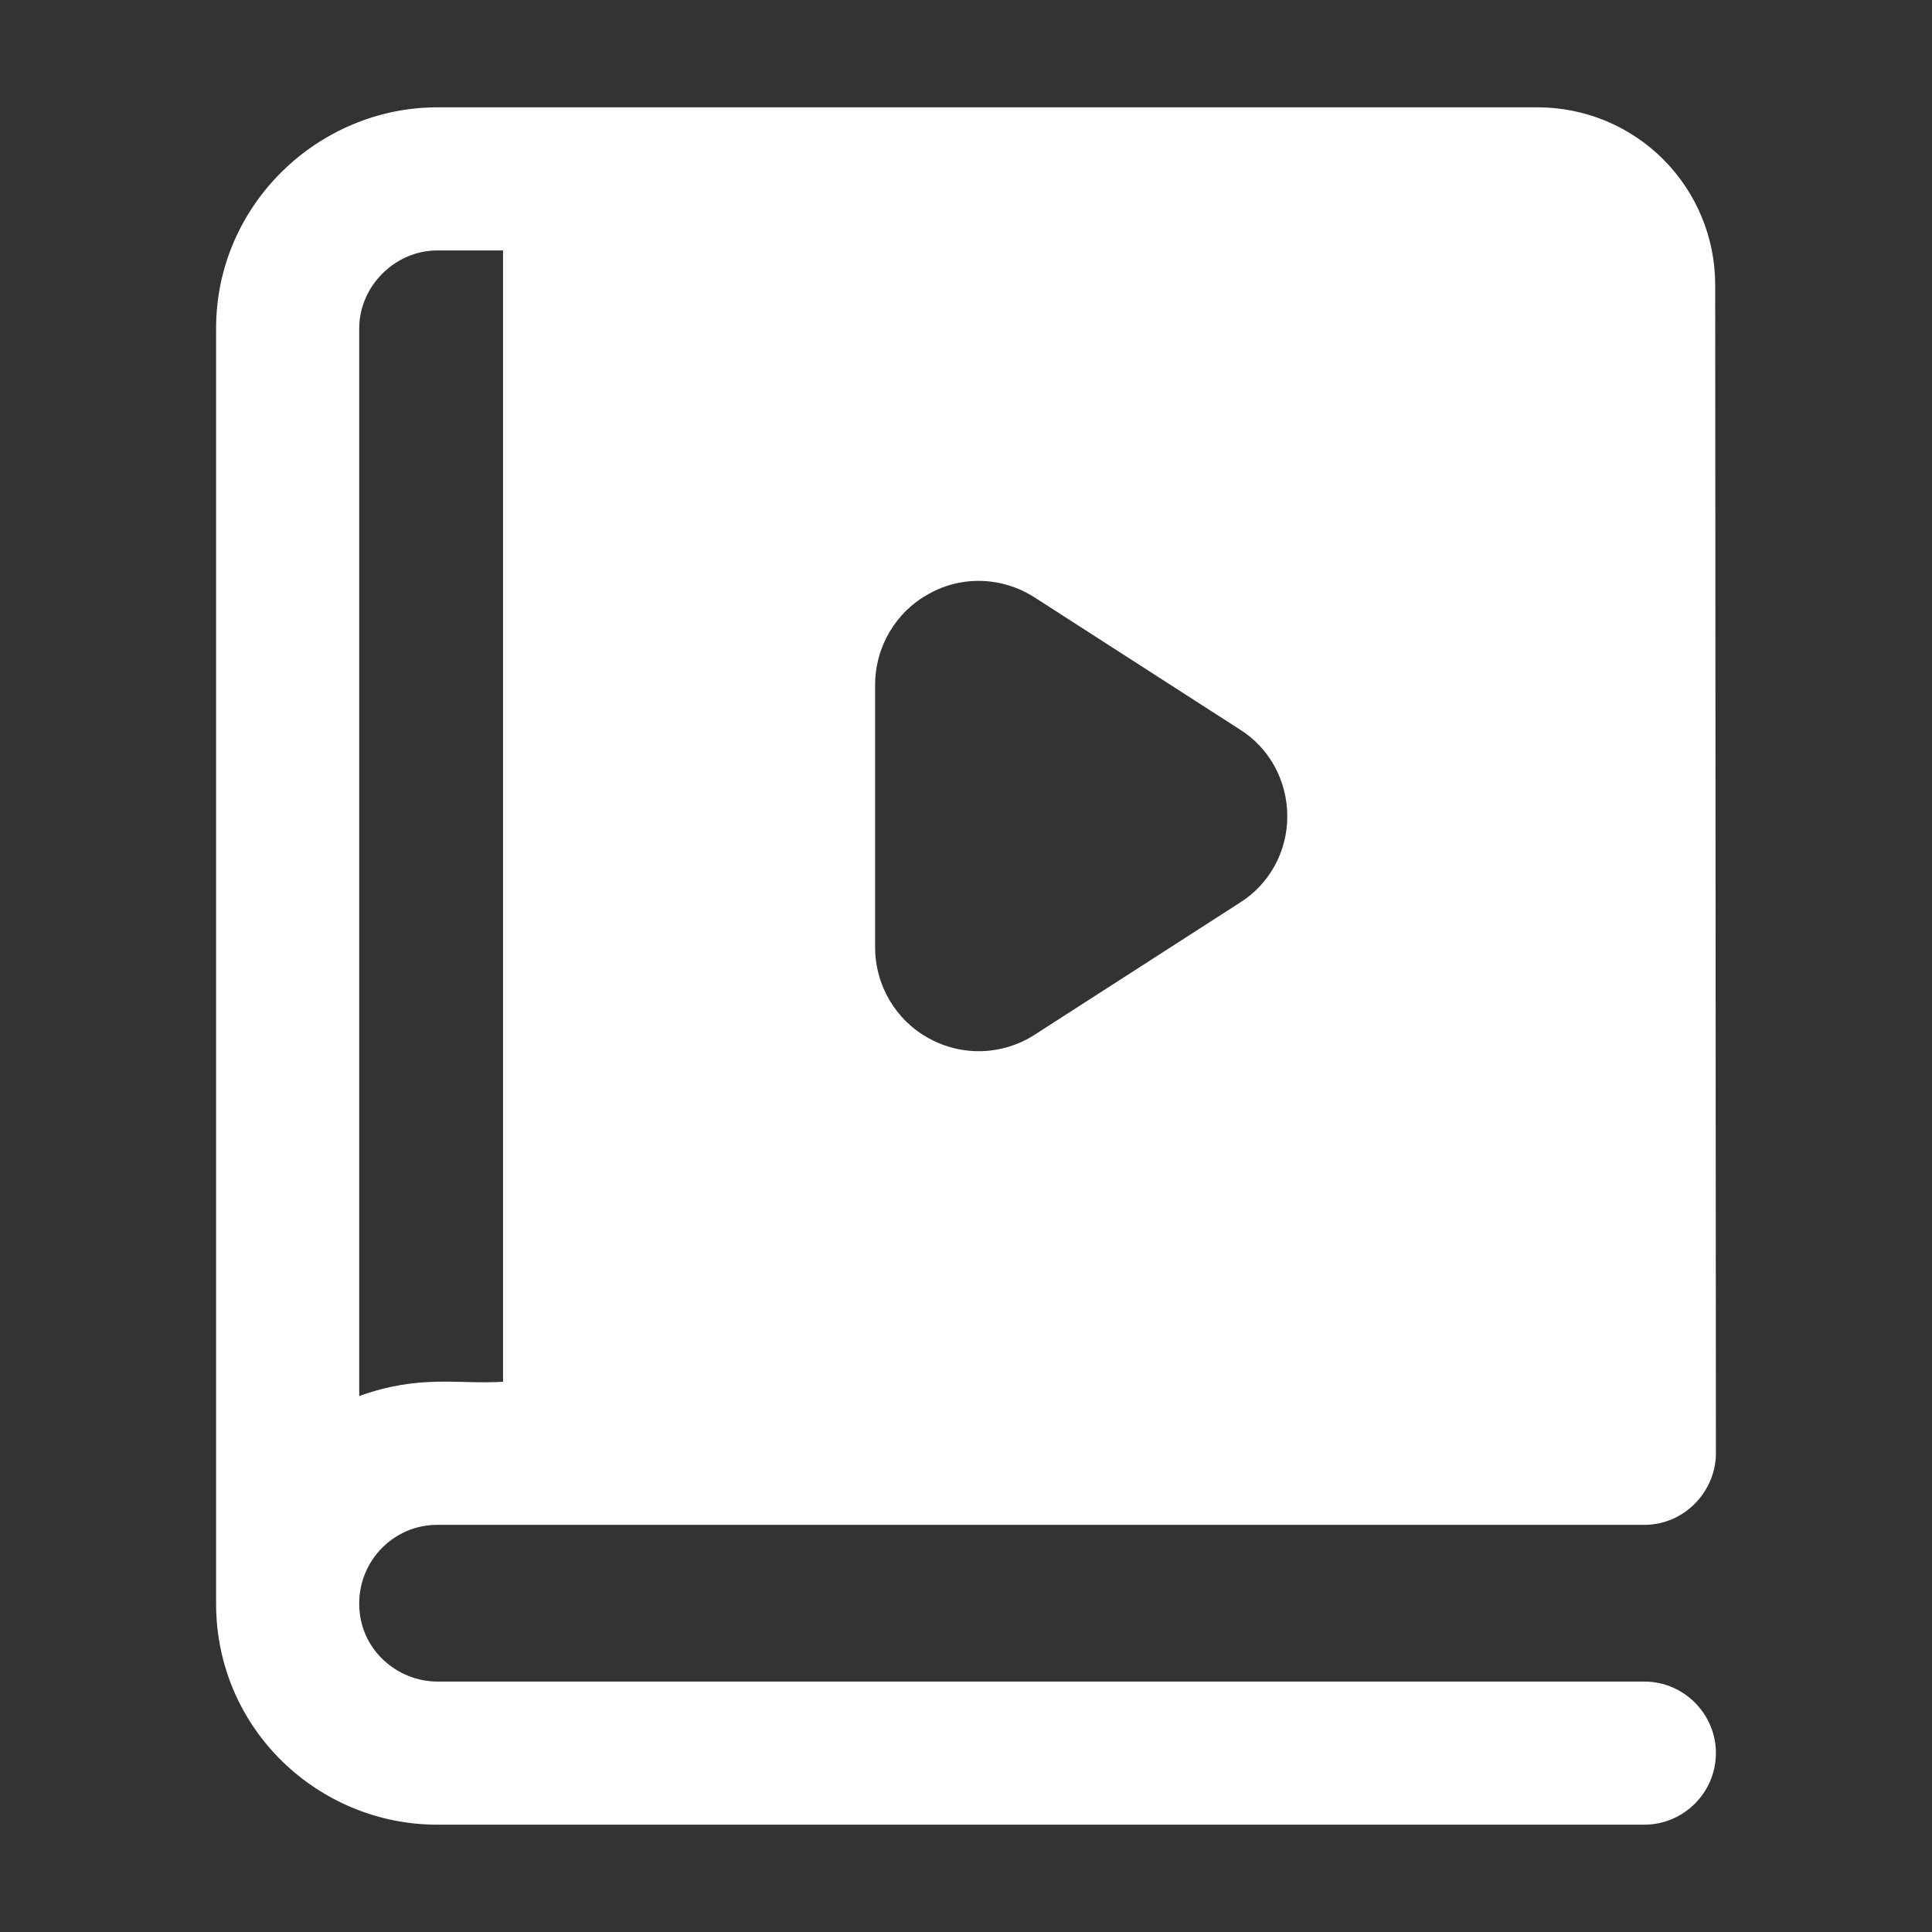 <svg width="100" height="100" viewBox="0 0 100 100" fill="none" xmlns="http://www.w3.org/2000/svg">
<rect x="0" y="0" width="100" height="100" fill="#333333" stroke="none"/>
<g id="Frame">
<g id="Group">
<path id="Vector" d="M85.111 87.037H22.63C20.607 87.037 18.593 85.422 18.593 83C18.593 80.741 20.407 78.926 22.63 78.926H85.111C87.2 78.926 88.815 77.178 88.815 75.222L88.778 14.741C88.778 12.305 87.81 9.969 86.088 8.246C84.365 6.523 82.029 5.556 79.593 5.556H22.63C16.5 5.556 11.185 10.574 11.185 17V83C11.185 89.519 16.5 94.445 22.63 94.445H85.111C87.148 94.445 88.815 92.778 88.815 90.741C88.815 88.704 87.148 87.037 85.111 87.037ZM18.593 17C18.593 14.815 20.444 12.963 22.63 12.963H26.037V71.519C23.707 71.667 21.748 71.122 18.593 72.259V17ZM45.296 35.445C45.296 33.482 46.37 31.667 48.074 30.741C49.778 29.778 51.889 29.852 53.556 30.926L64.148 37.741C65.704 38.704 66.63 40.407 66.63 42.259C66.63 44.074 65.704 45.778 64.148 46.741L53.556 53.556C52.744 54.08 51.806 54.374 50.84 54.407C49.875 54.44 48.919 54.209 48.074 53.741C46.37 52.815 45.296 51 45.296 49.037V35.445Z" fill="white"/>
</g>
</g>
</svg>

